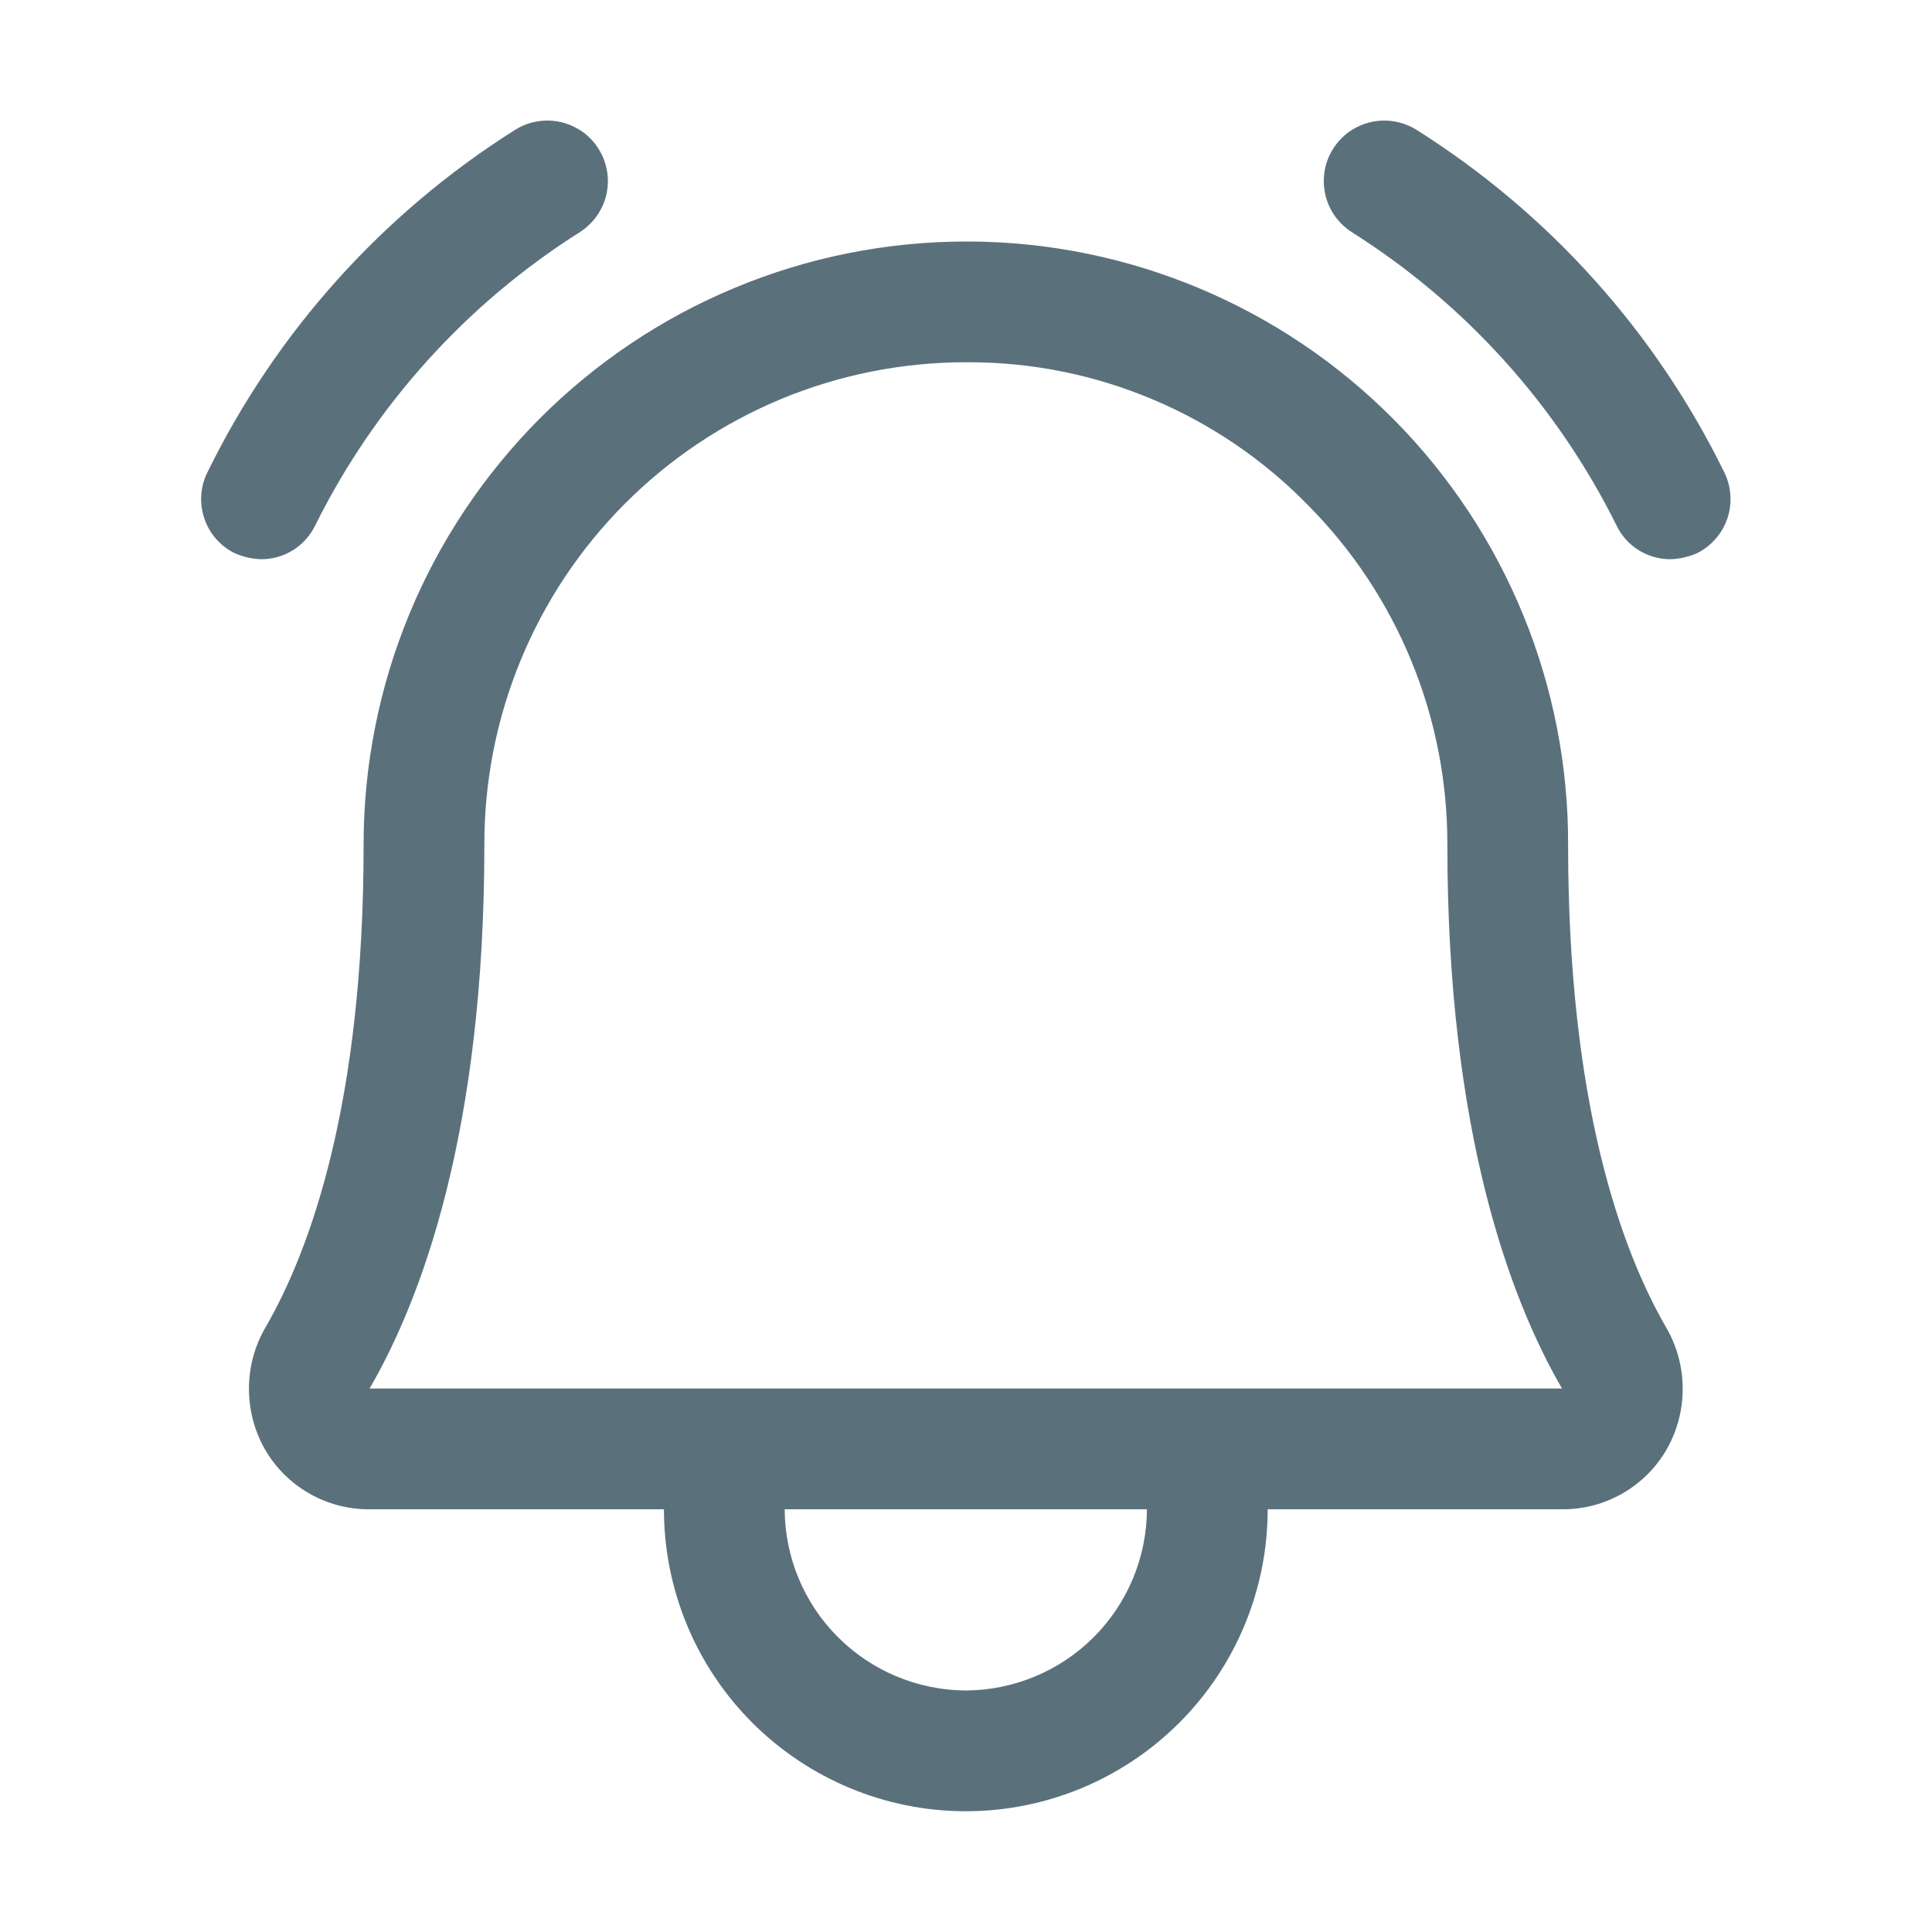<svg width="20" height="20" viewBox="0 0 20 20" fill="none" xmlns="http://www.w3.org/2000/svg">
<path d="M16.233 8.75C16.239 7.101 15.591 5.517 14.431 4.345C13.271 3.174 11.694 2.51 10.045 2.5H9.998C9.178 2.501 8.367 2.663 7.61 2.978C6.853 3.292 6.166 3.753 5.587 4.333C5.008 4.914 4.549 5.602 4.236 6.36C3.923 7.118 3.763 7.93 3.764 8.75C3.764 11.429 3.209 12.945 2.748 13.742C2.637 13.932 2.578 14.149 2.577 14.37C2.576 14.59 2.632 14.807 2.74 14.999C2.85 15.191 3.008 15.349 3.199 15.459C3.39 15.569 3.606 15.626 3.826 15.624H6.873C6.873 16.453 7.202 17.248 7.788 17.834C8.375 18.42 9.169 18.75 9.998 18.75C10.827 18.75 11.622 18.42 12.208 17.834C12.794 17.248 13.123 16.453 13.123 15.624H16.17C16.39 15.626 16.607 15.569 16.798 15.459C16.988 15.349 17.147 15.191 17.256 14.999C17.364 14.807 17.421 14.59 17.419 14.37C17.418 14.149 17.359 13.932 17.248 13.742C16.787 12.945 16.233 11.429 16.233 8.75ZM9.998 17.5C9.502 17.497 9.026 17.299 8.675 16.948C8.323 16.597 8.125 16.121 8.123 15.624H11.873C11.871 16.121 11.673 16.597 11.322 16.948C10.971 17.299 10.495 17.497 9.998 17.5ZM3.826 14.374C4.365 13.445 5.014 11.71 5.014 8.75C5.012 8.094 5.139 7.444 5.389 6.837C5.638 6.231 6.005 5.679 6.468 5.215C6.931 4.75 7.481 4.382 8.087 4.13C8.693 3.879 9.342 3.75 9.998 3.75H10.037C10.69 3.751 11.335 3.882 11.936 4.136C12.537 4.389 13.081 4.76 13.537 5.226C13.998 5.689 14.363 6.239 14.611 6.844C14.859 7.448 14.985 8.096 14.983 8.75C14.983 11.71 15.631 13.445 16.17 14.374H3.826ZM17.569 5.726C17.482 5.764 17.389 5.786 17.295 5.789C17.178 5.79 17.062 5.757 16.963 5.695C16.863 5.633 16.783 5.543 16.733 5.437C16.116 4.196 15.17 3.147 13.998 2.406C13.928 2.362 13.868 2.305 13.82 2.238C13.772 2.171 13.738 2.096 13.72 2.015C13.701 1.935 13.699 1.852 13.712 1.771C13.726 1.69 13.755 1.612 13.799 1.542C13.843 1.473 13.899 1.412 13.966 1.364C14.034 1.317 14.109 1.283 14.189 1.264C14.27 1.246 14.352 1.243 14.434 1.257C14.515 1.27 14.592 1.3 14.662 1.343C16.034 2.207 17.137 3.435 17.85 4.89C17.923 5.038 17.934 5.21 17.882 5.366C17.829 5.523 17.716 5.652 17.569 5.726ZM2.701 5.789C2.607 5.786 2.514 5.764 2.428 5.726C2.28 5.652 2.167 5.523 2.115 5.366C2.062 5.21 2.073 5.038 2.147 4.89C2.859 3.435 3.963 2.207 5.334 1.343C5.475 1.255 5.645 1.227 5.807 1.264C5.887 1.283 5.963 1.317 6.03 1.364C6.097 1.412 6.154 1.473 6.197 1.542C6.241 1.612 6.27 1.69 6.284 1.771C6.298 1.852 6.295 1.935 6.277 2.015C6.258 2.096 6.224 2.171 6.176 2.238C6.128 2.305 6.068 2.362 5.998 2.406C4.827 3.147 3.881 4.196 3.264 5.437C3.213 5.543 3.133 5.633 3.034 5.695C2.934 5.757 2.819 5.79 2.701 5.789Z" fill="#5A717C"/>
</svg>
